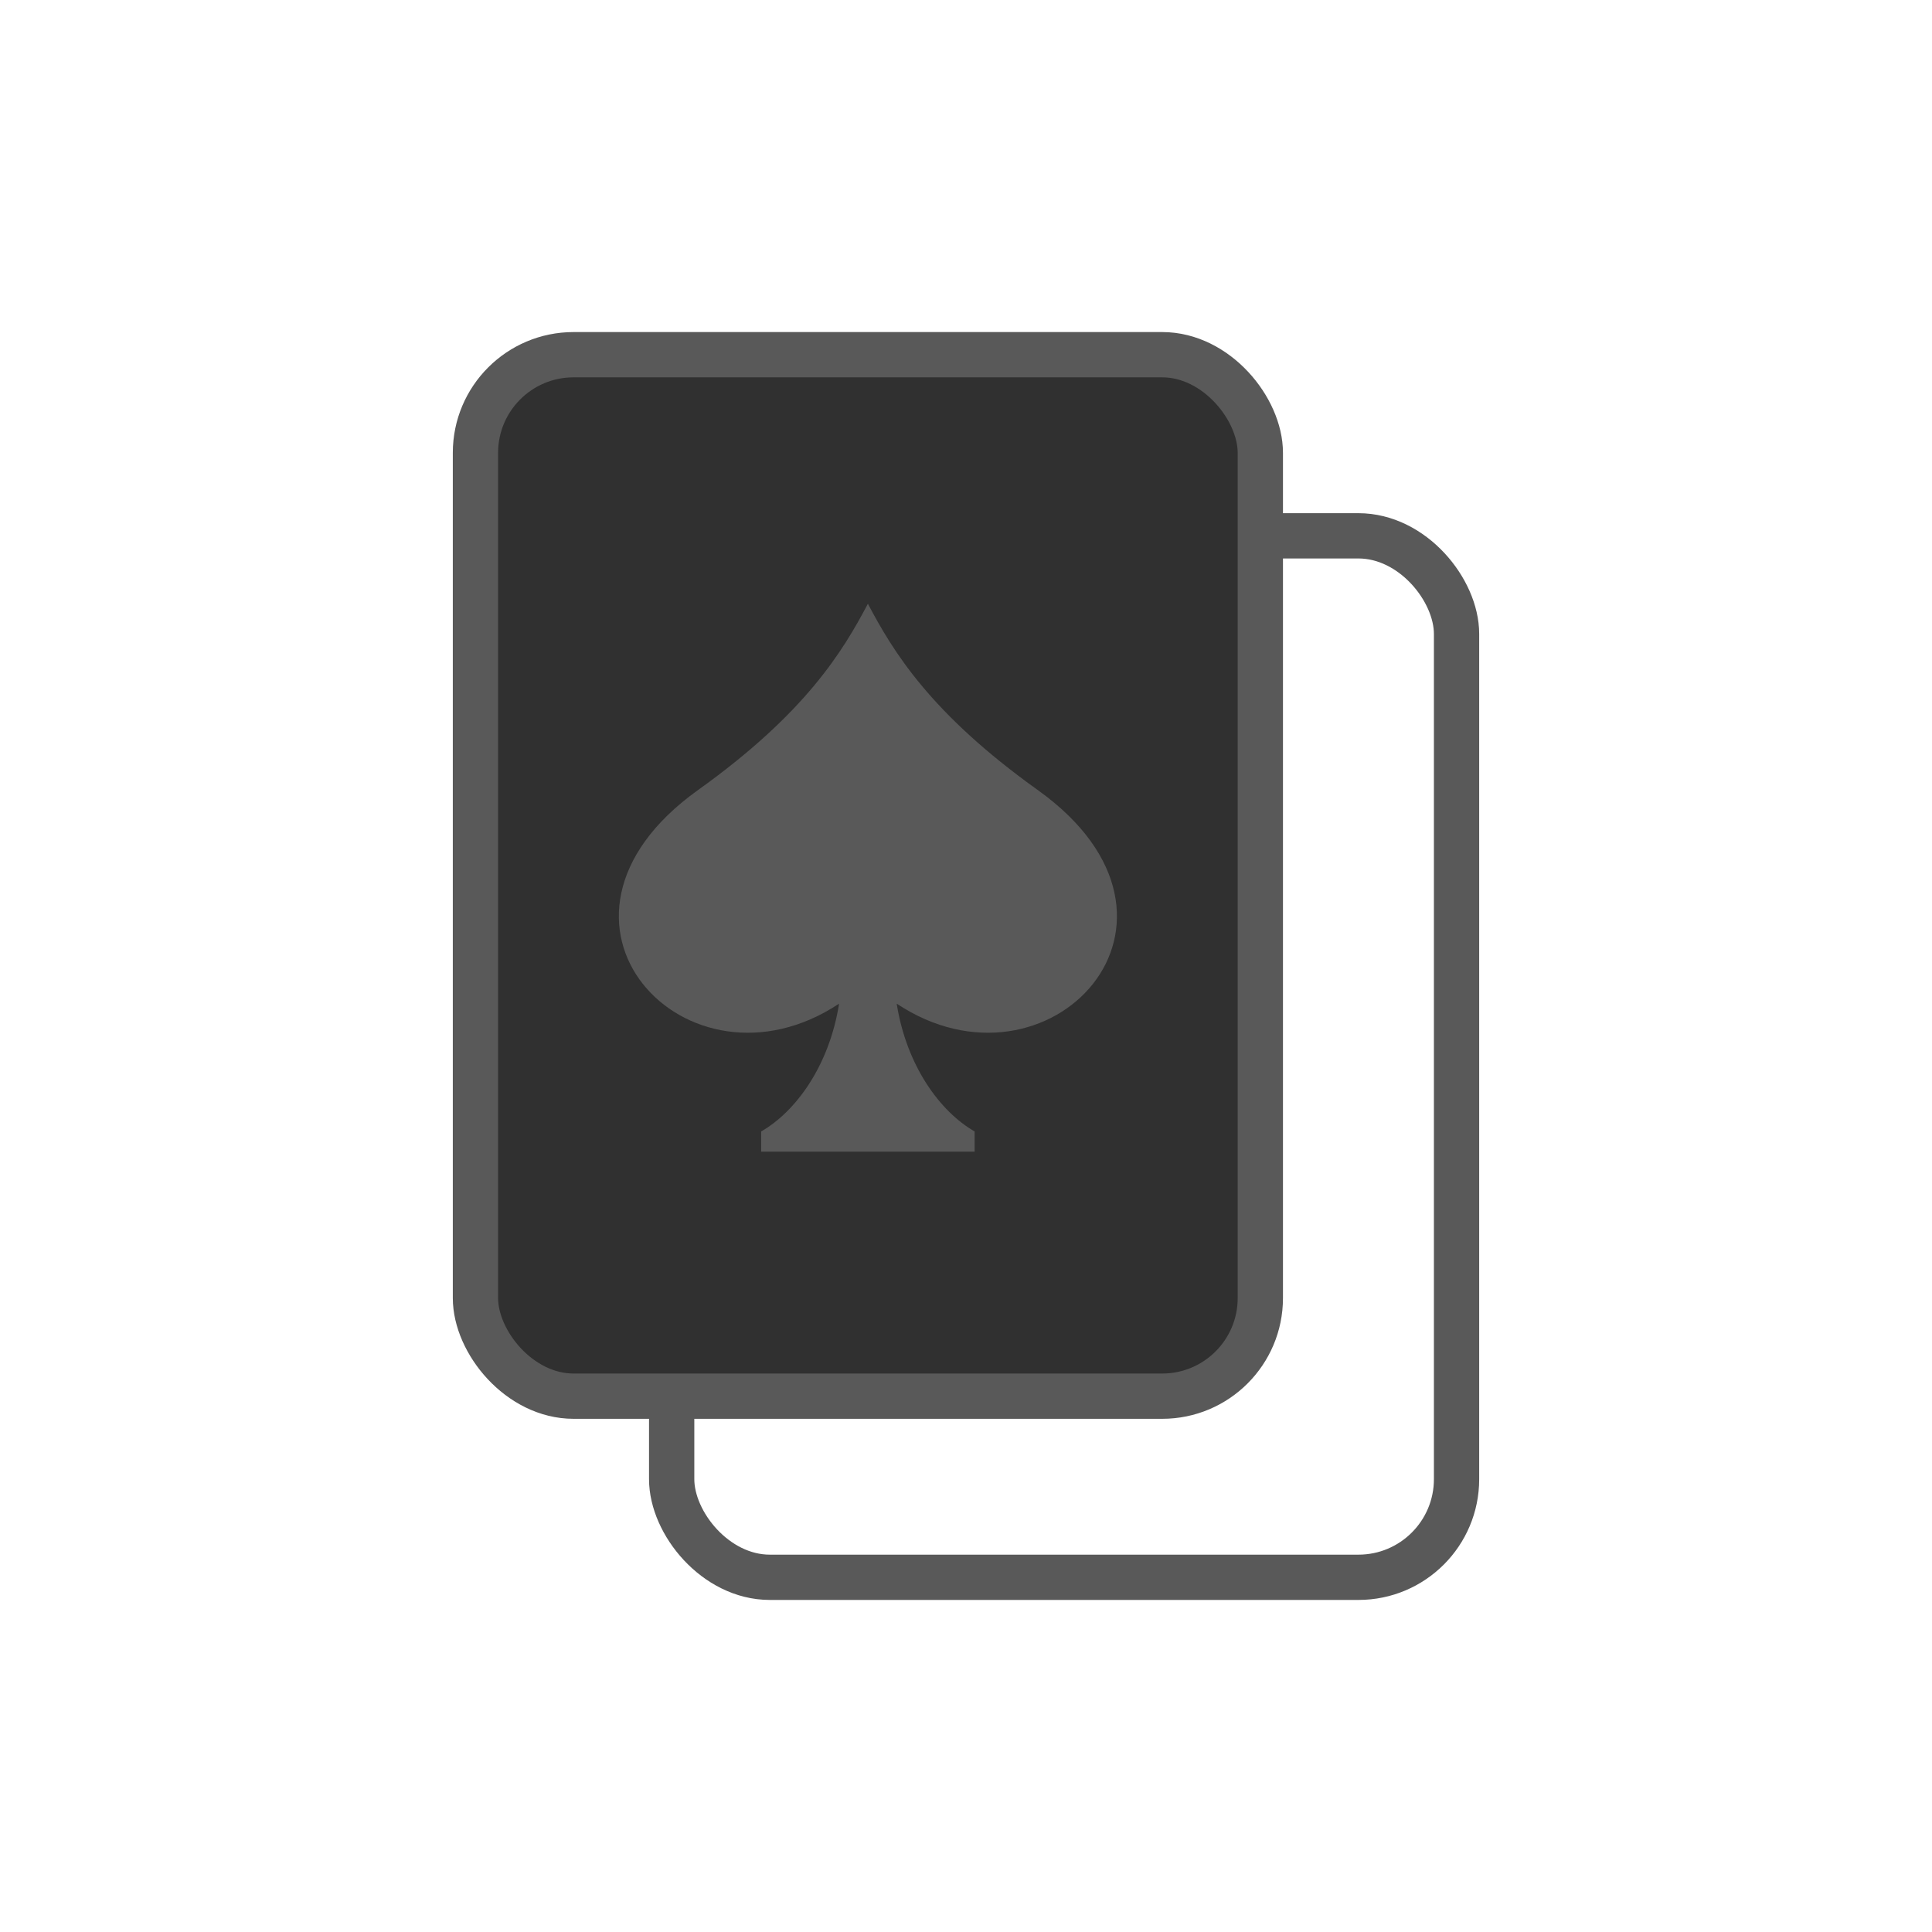 <svg width="128" height="128" viewBox="0 0 128 128" fill="none" xmlns="http://www.w3.org/2000/svg">
<rect x="44.5" y="35.5" width="52" height="69" rx="6.5" stroke="#595959" stroke-width="3"/>
<rect x="31.5" y="23.5" width="52" height="69" rx="6.5" fill="#303030" stroke="#595959" stroke-width="3"/>
<path fill-rule="evenodd" clip-rule="evenodd" d="M68.754 52.342C61.625 47.242 59.169 43.16 57.5 40C55.832 43.16 53.375 47.242 46.246 52.342C34.09 61.037 45.532 73.174 55.592 66.494C54.936 70.639 52.7 73.661 50.428 74.962V76.3H57.5H64.572V74.962C62.3 73.661 60.063 70.639 59.408 66.494C69.468 73.174 80.909 61.037 68.754 52.342Z" fill="#595959"/>
</svg>
